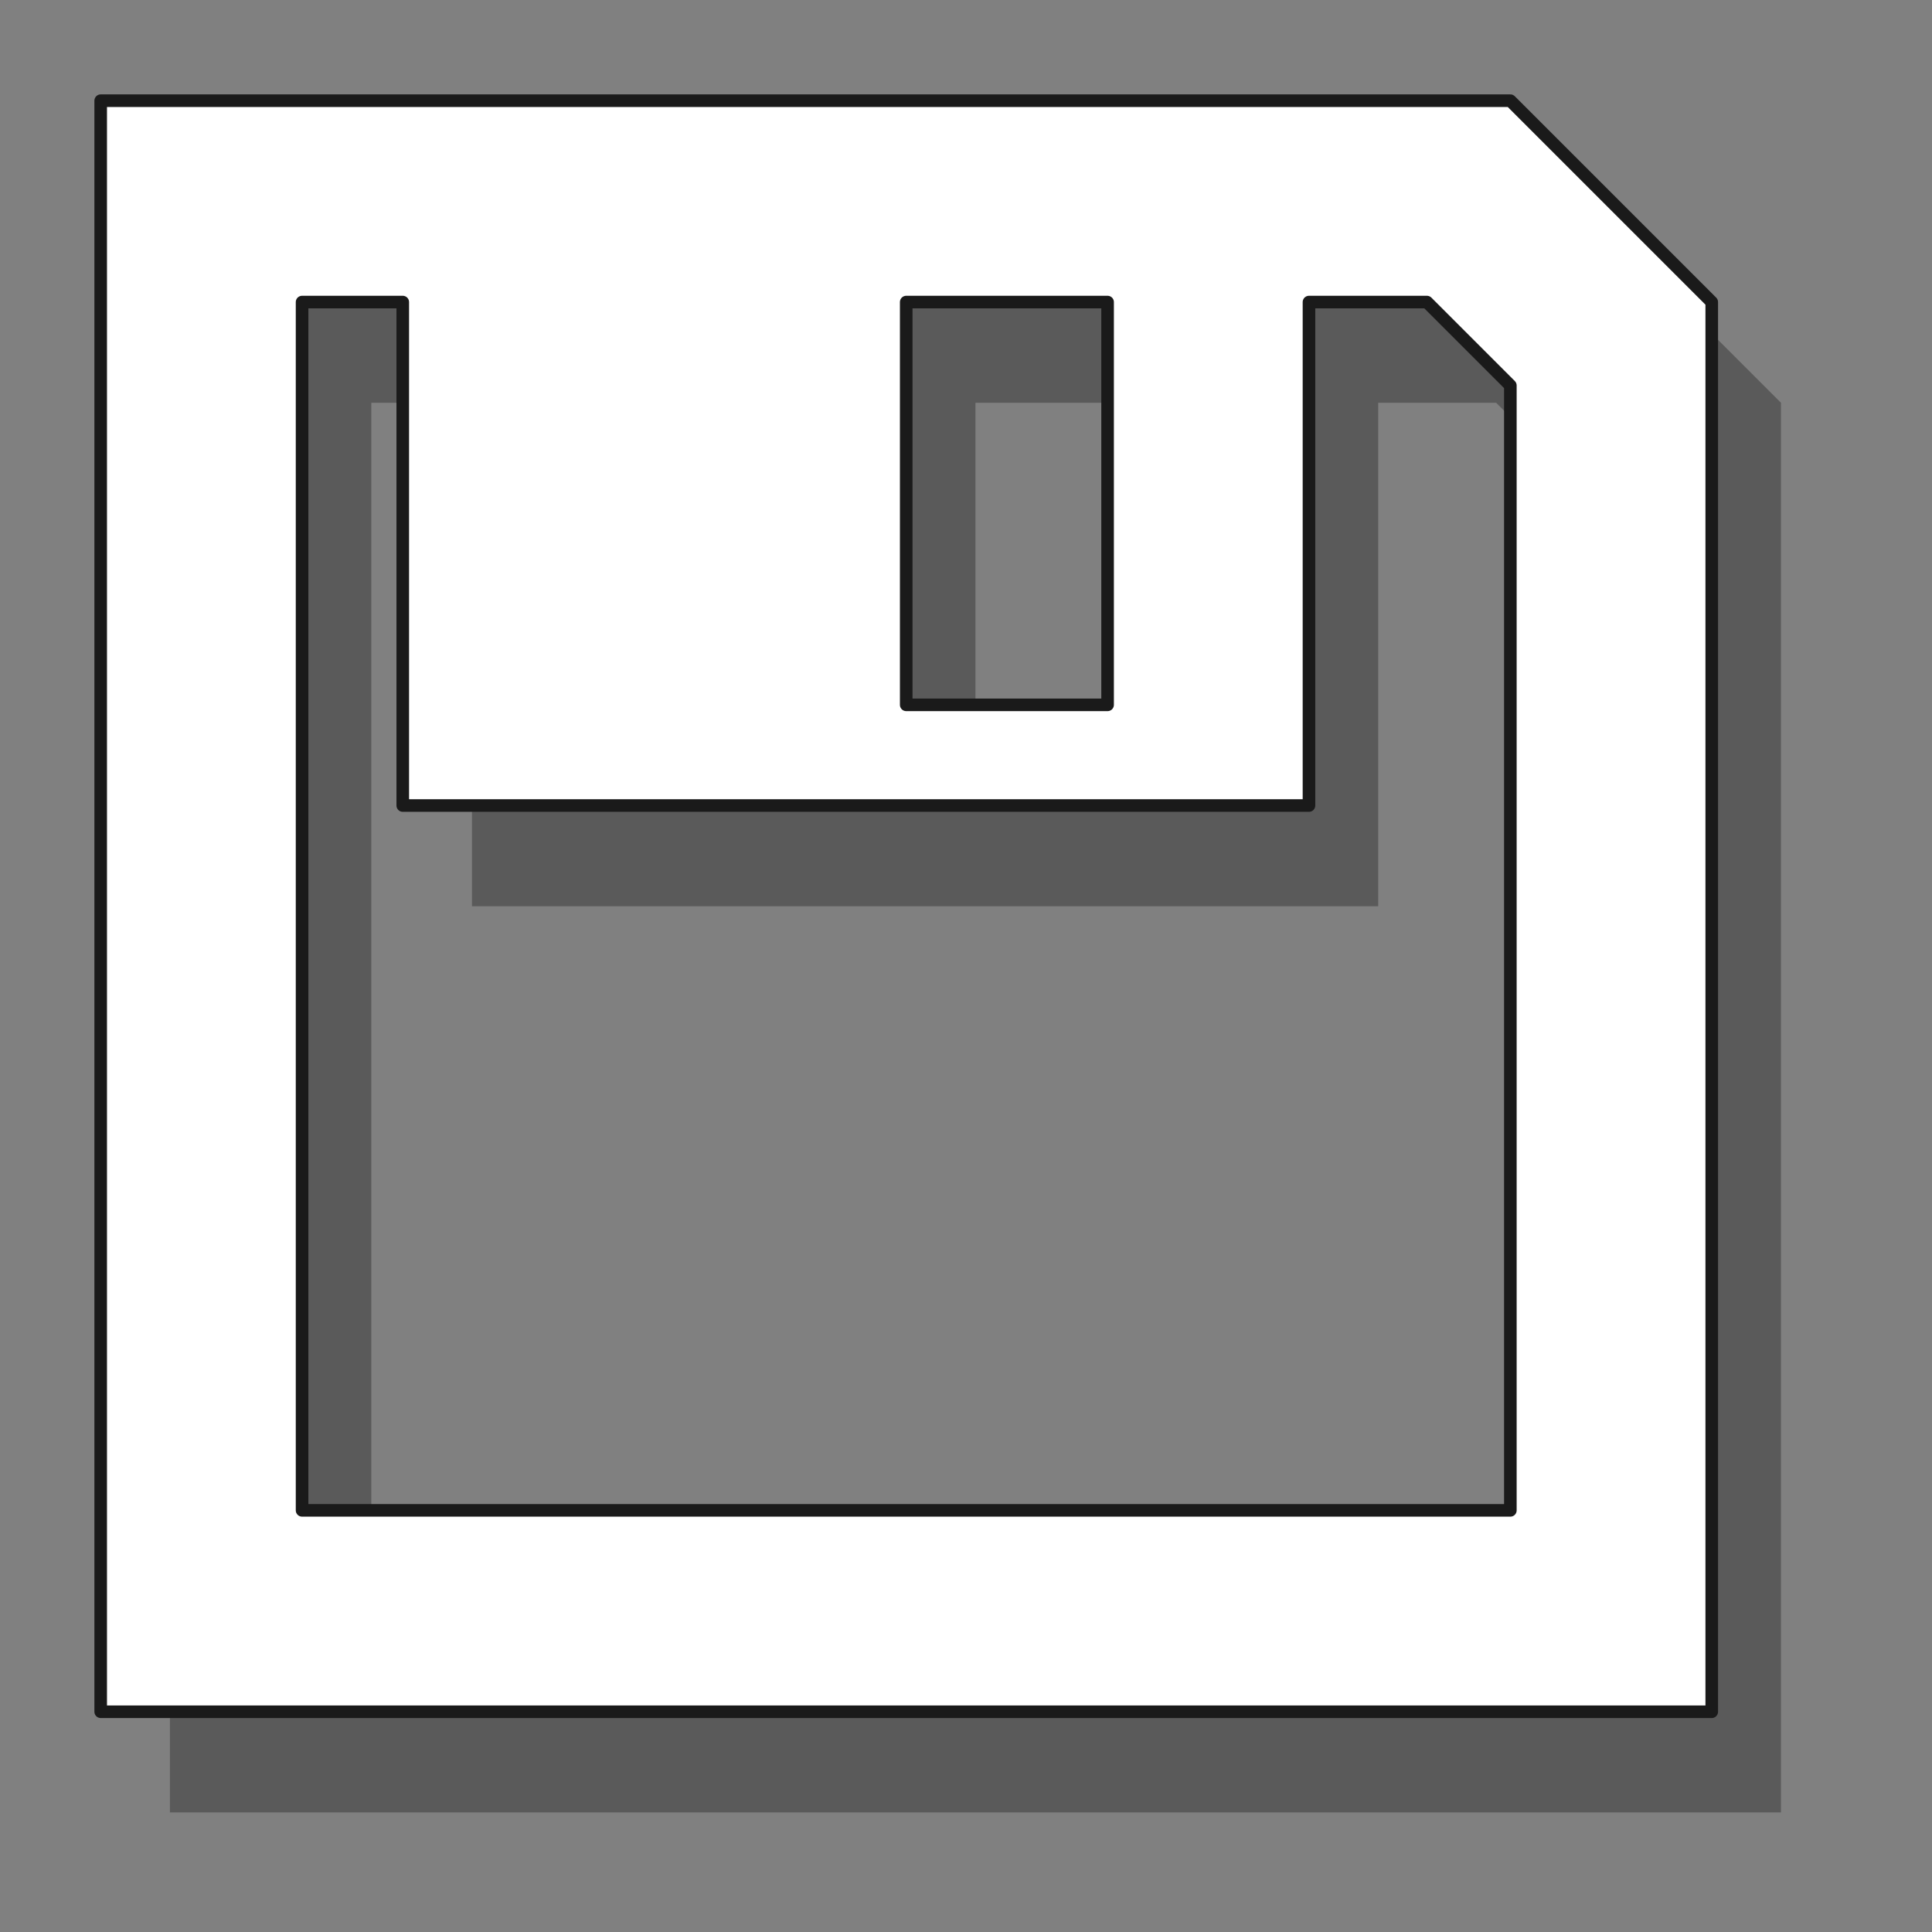 <?xml version="1.0" encoding="utf-8"?>
<!-- Generator: Adobe Illustrator 15.0.0, SVG Export Plug-In . SVG Version: 6.00 Build 0)  -->
<!DOCTYPE svg PUBLIC "-//W3C//DTD SVG 1.1//EN" "http://www.w3.org/Graphics/SVG/1.1/DTD/svg11.dtd">
<svg version="1.1" id="Layer_1" xmlns="http://www.w3.org/2000/svg" xmlns:xlink="http://www.w3.org/1999/xlink" x="0px" y="0px"
	 width="38.375px" height="38.375px" viewBox="0 0 38.375 38.375" enable-background="new 0 0 38.375 38.375" xml:space="preserve">
<rect x="0" y="0" width="38.375" height="38.375" fill="#808080" stroke="none"/>
<path opacity="0.3" enable-background="new    " d="M31.375,4h-28v32h32V8L31.375,4z M19.375,8h4v8h-4V8z M31.375,32h-24V8h2v10h18
	V8h2.343l1.657,1.657V32z"/>
<path fill="#FFFFFF" stroke="#1A1A1A" stroke-width="0.25" stroke-linecap="round" stroke-linejoin="round" stroke-miterlimit="10" d="
	M30,2H2v32h32V6L30,2z M18,6h4v8h-4V6z M30,30H6V6h2v10h18V6h2.343L30,7.657V30z"/>
</svg>
